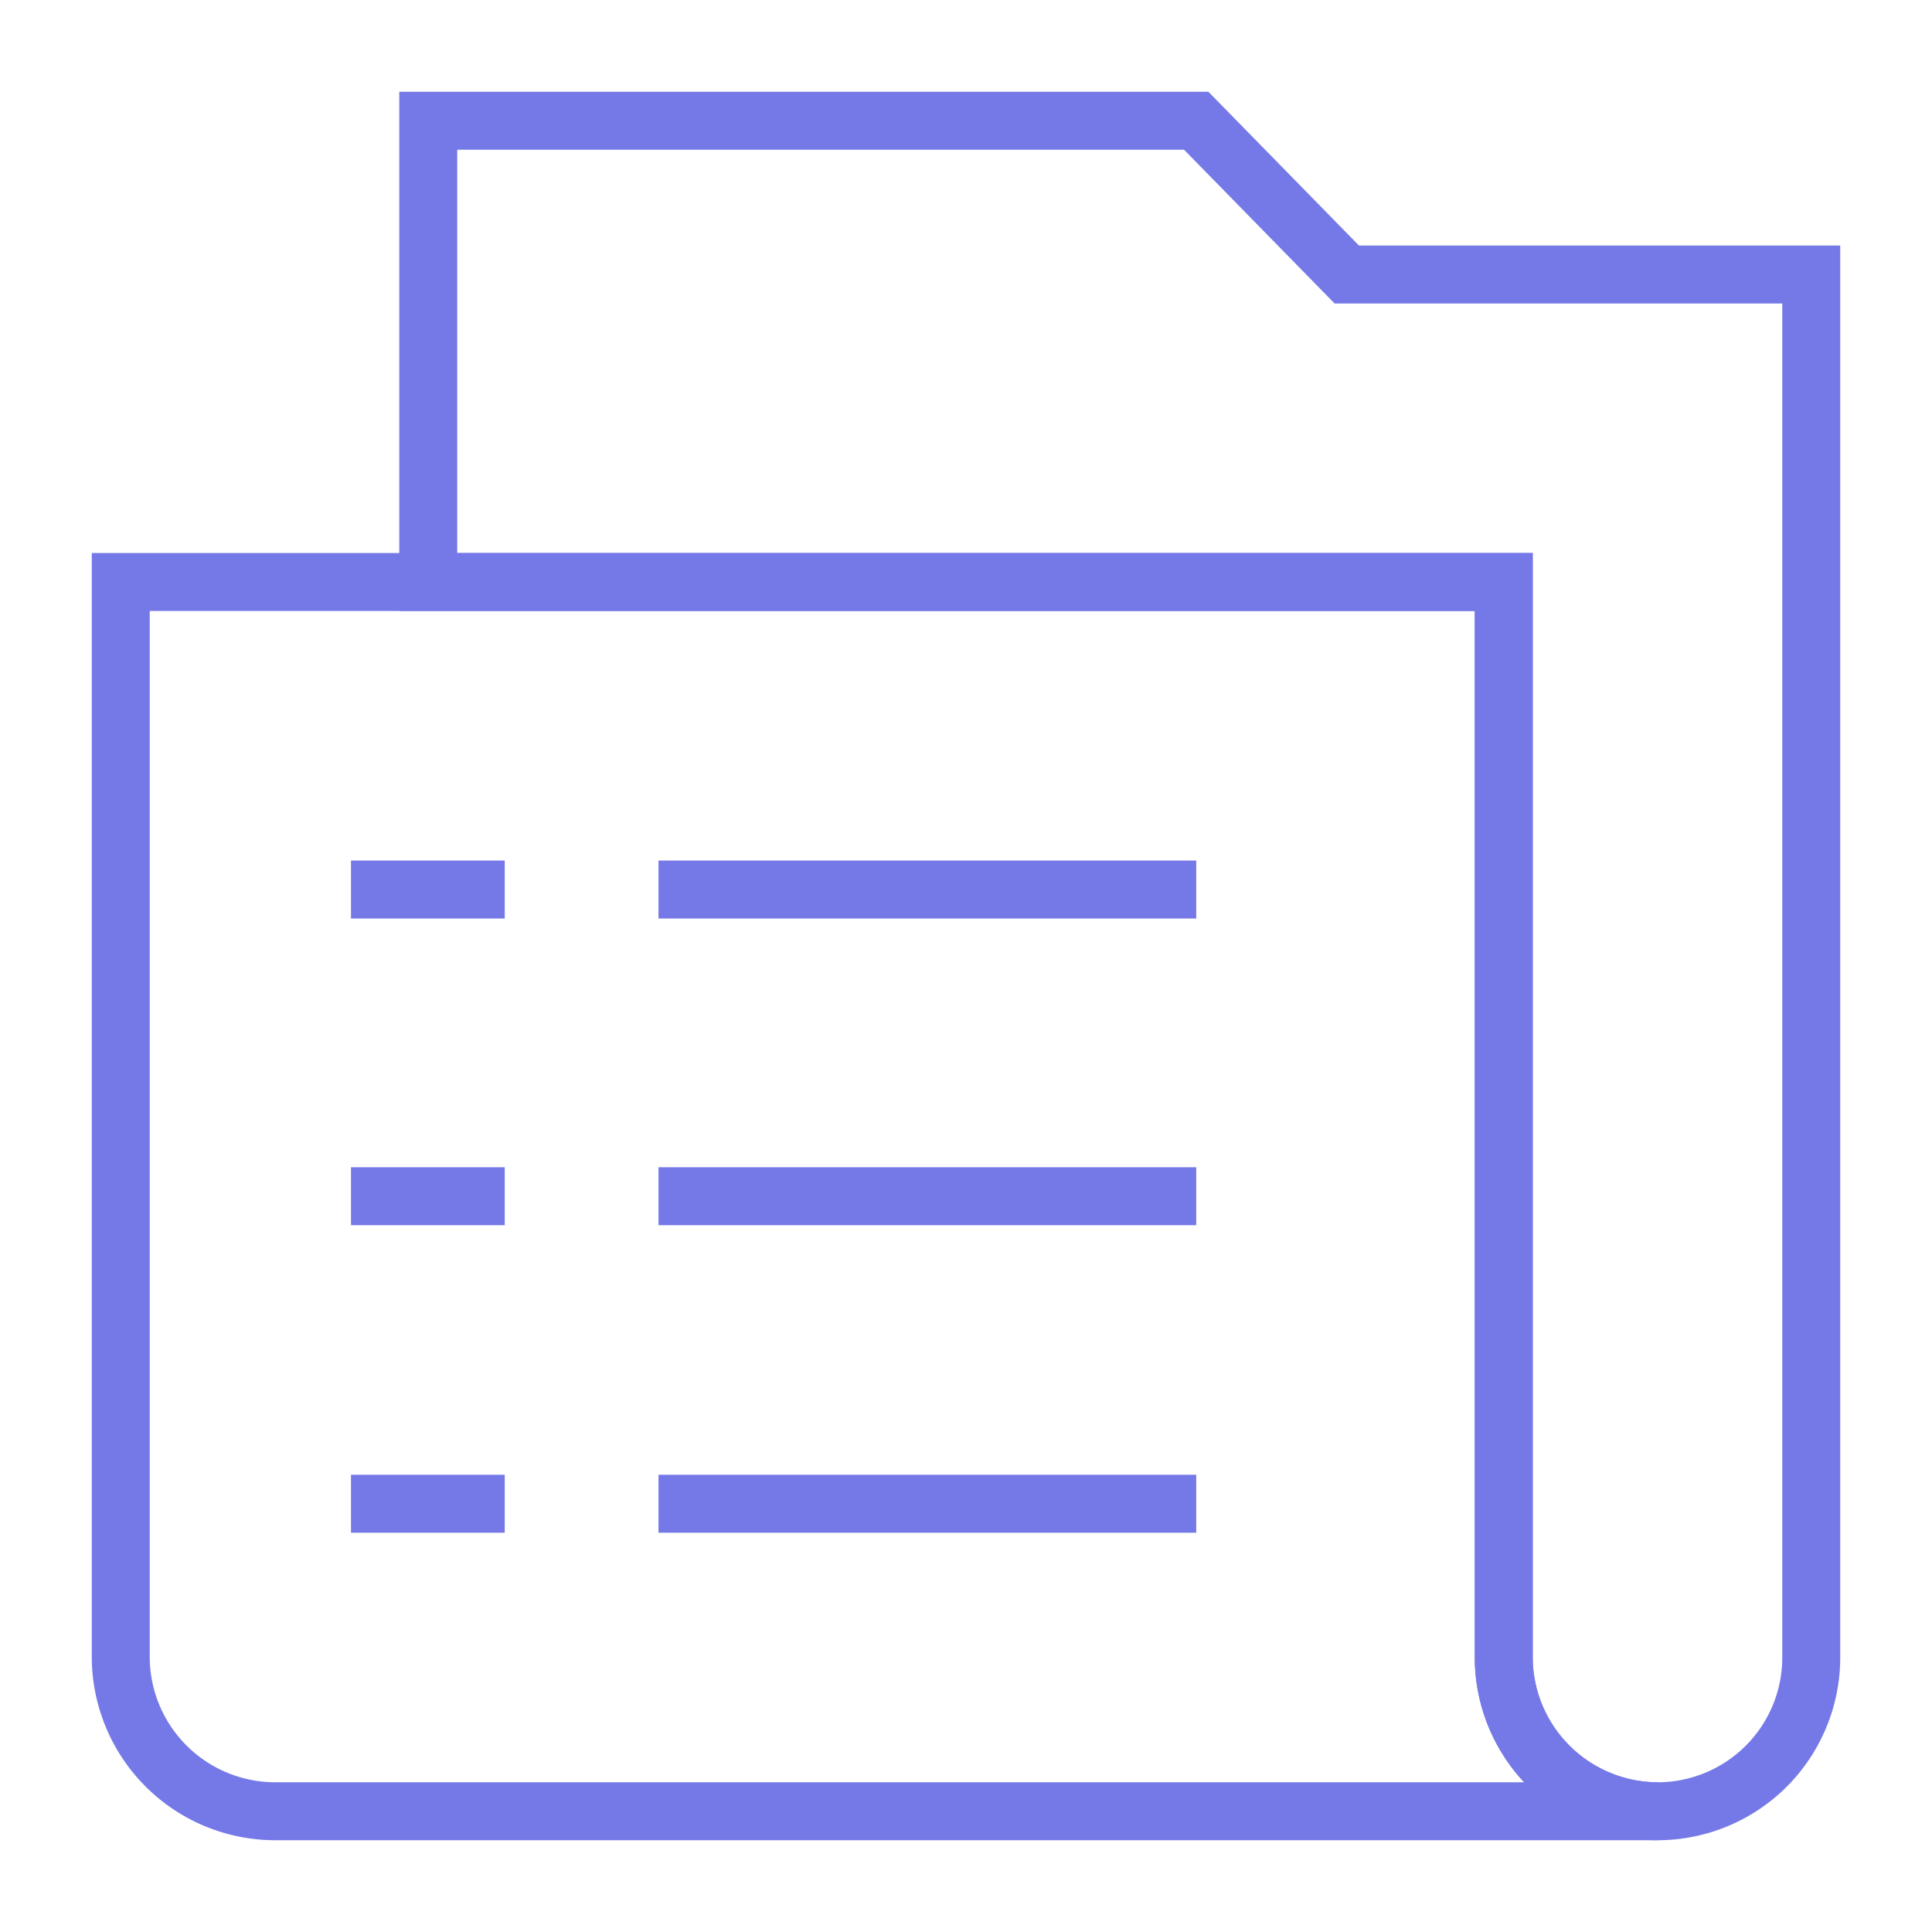 <!DOCTYPE svg PUBLIC "-//W3C//DTD SVG 1.1//EN" "http://www.w3.org/Graphics/SVG/1.1/DTD/svg11.dtd">
<!-- Uploaded to: SVG Repo, www.svgrepo.com, Transformed by: SVG Repo Mixer Tools -->
<svg width="128px" height="128px" viewBox="0 0 24 24" id="Layer_1" data-name="Layer 1" xmlns="http://www.w3.org/2000/svg" fill="#000000">
<g id="SVGRepo_bgCarrier" stroke-width="0"/>
<g id="SVGRepo_tracerCarrier" stroke-linecap="round" stroke-linejoin="round"/>
<g id="SVGRepo_iconCarrier">
<defs>
<style>.cls-1{fill:none;stroke:#7579E7;stroke-miterlimit:10;stroke-width:0.72;}</style>
</defs>
<line class="cls-1" x1="14.86" y1="14.86" x2="8.18" y2="14.86"/>
<line class="cls-1" x1="14.86" y1="18.68" x2="8.18" y2="18.68"/>
<path class="cls-1" d="M20.59,22.5H3.41A1.92,1.92,0,0,1,1.5,20.59V7.23H18.68V20.59A1.92,1.92,0,0,0,20.59,22.5Z"/>
<path class="cls-1" d="M22.5,3.41V20.59a1.91,1.91,0,0,1-3.82,0V7.23H5.32V1.5h9.54l1.87,1.91Z"/>
<line class="cls-1" x1="4.36" y1="18.68" x2="6.27" y2="18.68"/>
<line class="cls-1" x1="4.36" y1="14.86" x2="6.27" y2="14.86"/>
<line class="cls-1" x1="14.86" y1="11.05" x2="8.18" y2="11.05"/>
<line class="cls-1" x1="4.36" y1="11.05" x2="6.27" y2="11.05"/>
</g>
</svg>